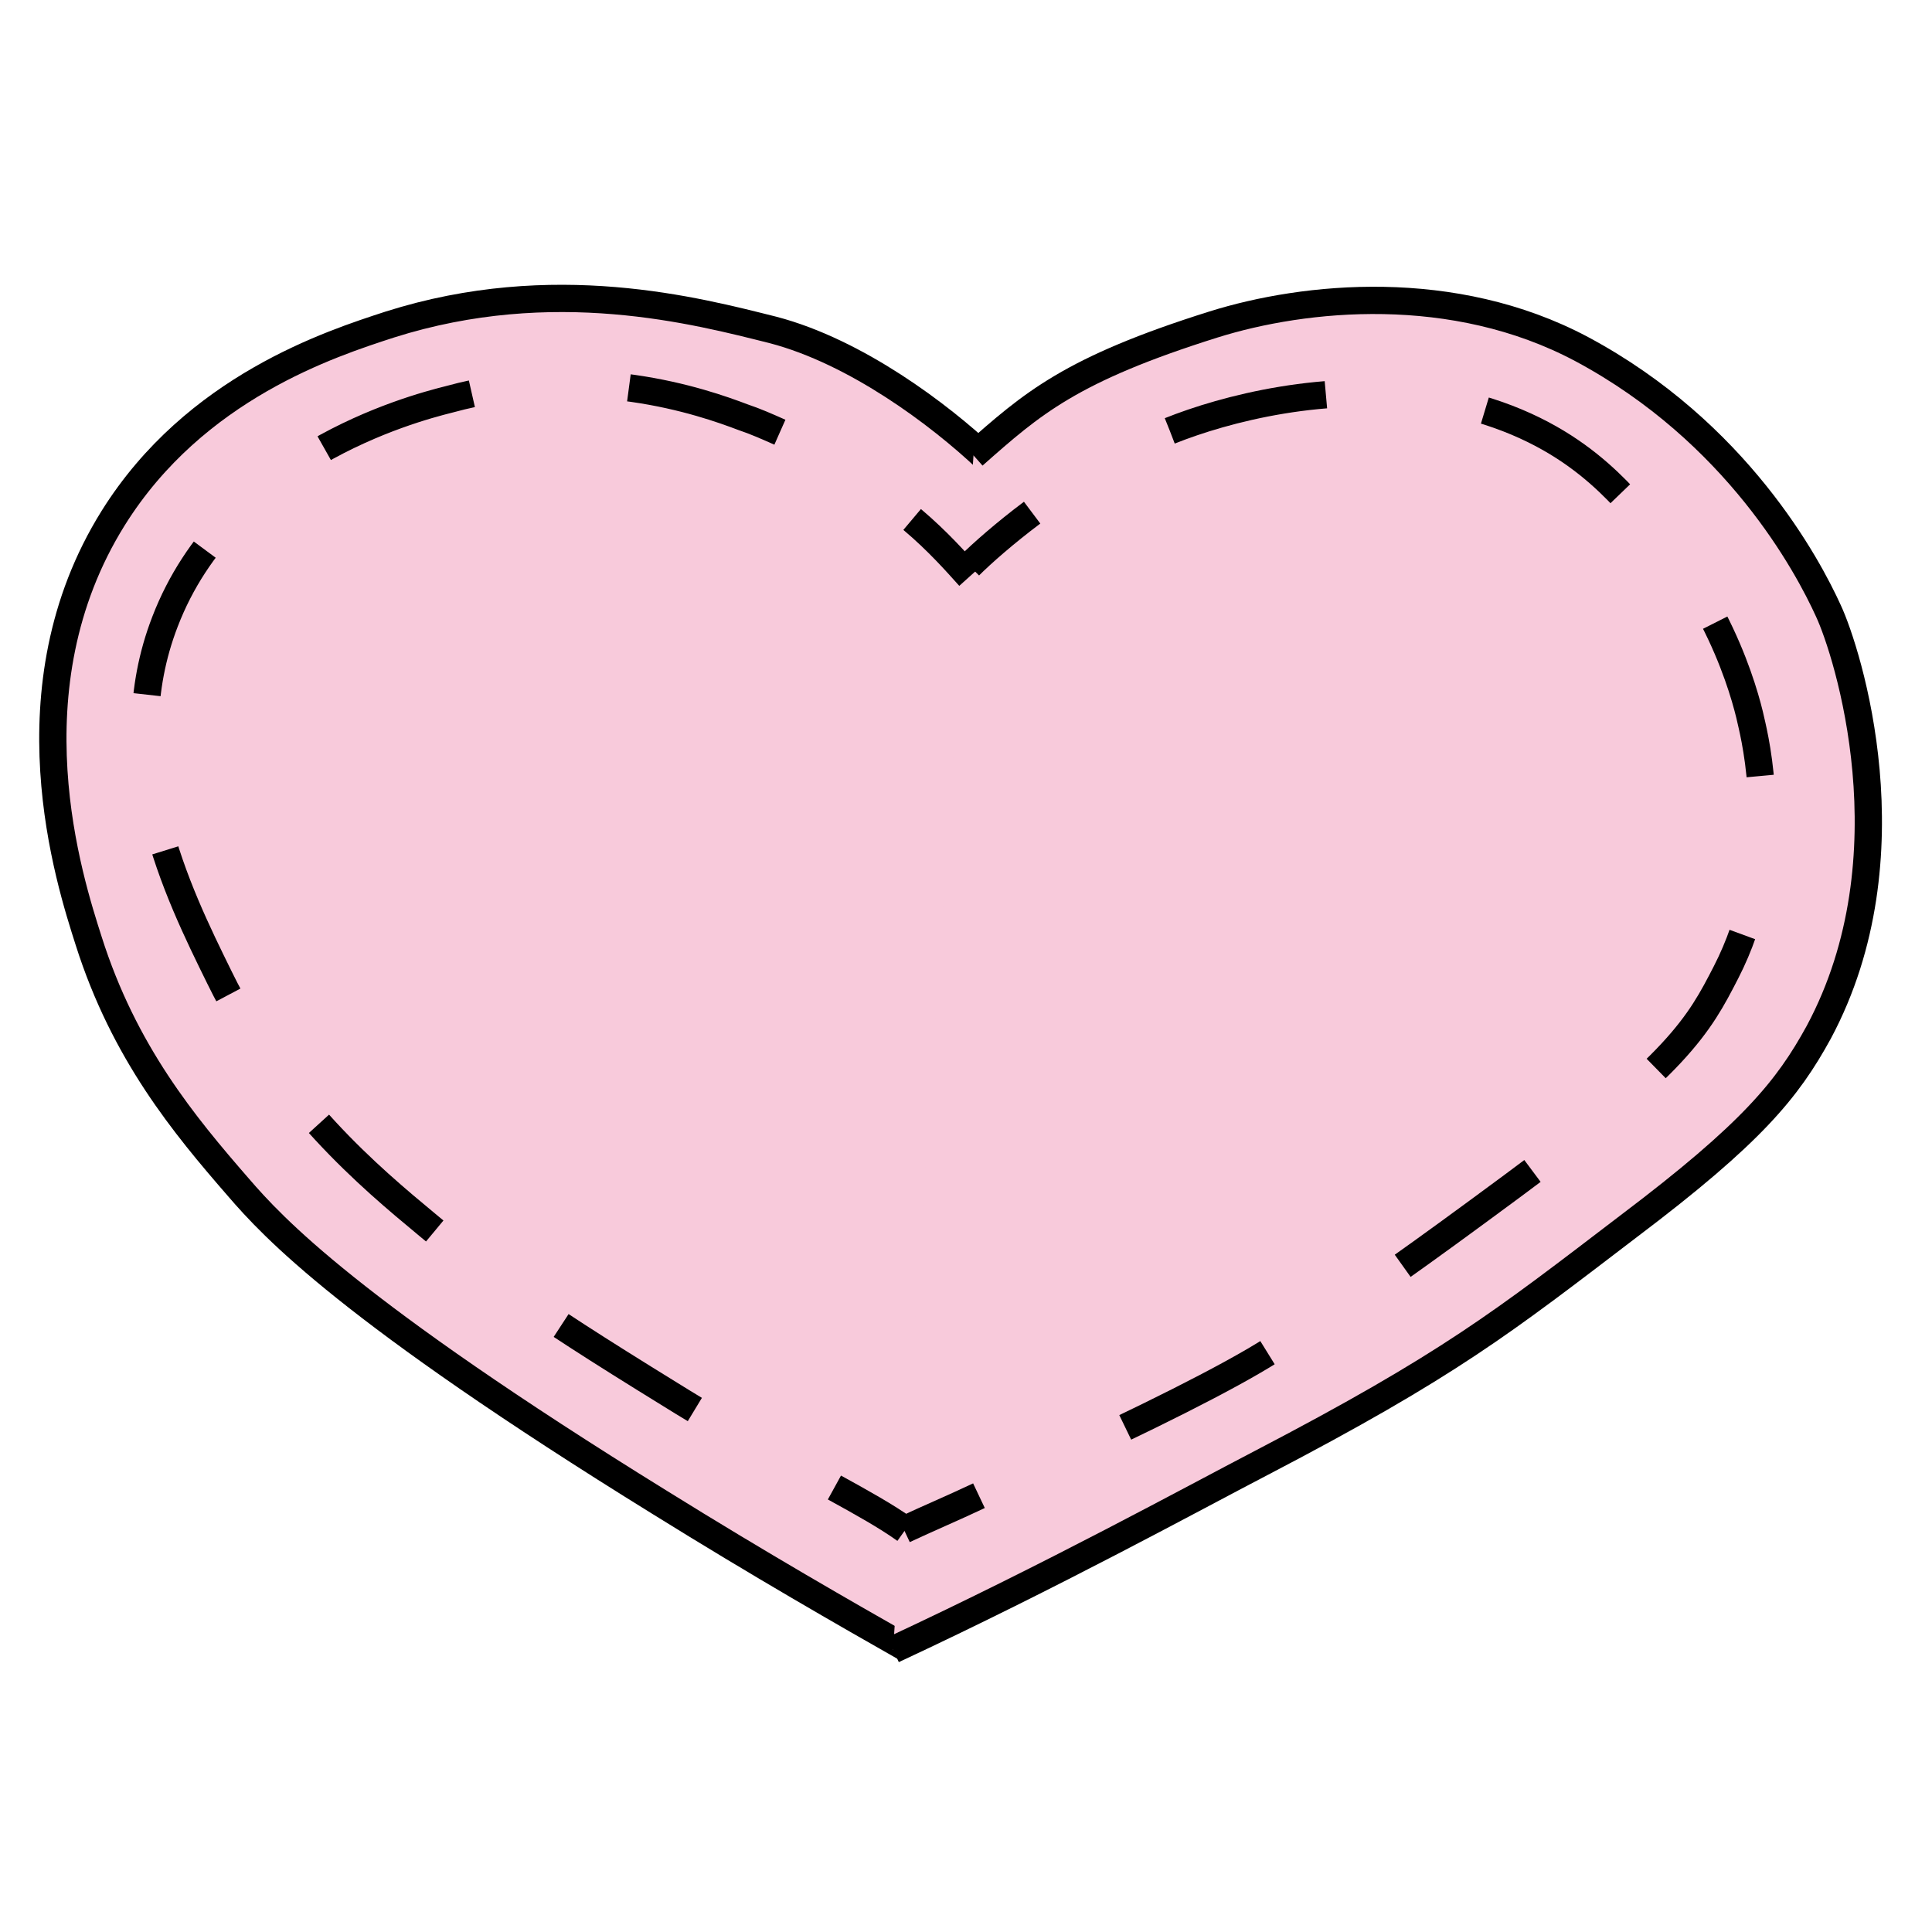 <?xml version="1.0" encoding="utf-8"?>
<!-- Generator: Adobe Illustrator 25.0.1, SVG Export Plug-In . SVG Version: 6.00 Build 0)  -->
<svg version="1.1" id="Layer_1" xmlns="http://www.w3.org/2000/svg" xmlns:xlink="http://www.w3.org/1999/xlink" x="0px" y="0px"
	 viewBox="0 0 141.7 141.7" style="enable-background:new 0 0 141.7 141.7;" xml:space="preserve">
<style type="text/css">
	.st0{fill:#F8CADB;stroke:#000000;stroke-width:2;stroke-miterlimit:10;}
	.st1{fill:none;stroke:#000000;stroke-width:2;stroke-miterlimit:10;}
	.st2{fill:none;stroke:#000000;stroke-width:2;stroke-miterlimit:10;stroke-dasharray:11.583,11.583;}
	.st3{fill:none;stroke:#000000;stroke-width:2;stroke-miterlimit:10;stroke-dasharray:11.79,11.79;}
</style>
<path class="st0" d="M72.3,33.6c-3.4-3.2-9.5-7.8-15.6-9.4c-5.6-1.4-16.1-4.2-28.1-0.4C24.3,25.2,14.3,28.4,8.3,38
	C0.5,50.5,5.1,64.6,6.5,69c2.6,8.2,7,13.5,11,18.1c2.5,2.9,8.1,9,30.9,23.1c7.4,4.6,13.7,8.2,18.1,10.7"/>
<path class="st0" d="M71.4,33.4c4.3-3.8,7.1-6.3,17.6-9.6c6.7-2.1,17.6-3.2,27,1.8c11.4,6.1,16.6,15.9,18.1,19.2
	c1.4,3,6.2,18-0.7,30.9c-2.3,4.2-4.9,7.4-13.9,14.2c-9.3,7.1-13.2,10.2-27,17.4c-5,2.6-15.2,8.2-27,13.7"/>
<g>
	<g>
		<path class="st1" d="M71.1,42.3c-0.9-1-2.3-2.6-4.2-4.2"/>
		<path class="st2" d="M57.2,31.7c-0.9-0.4-1.8-0.8-2.7-1.1c-2.9-1.1-11.4-4.1-21.6-1.3c-2.8,0.7-16.2,4.3-20.8,16.3
			c-3.9,10.1,0.9,19.8,4,26.1c4.5,9.2,11.1,14.7,15.2,18.1c4.8,4,6.7,5.6,17.9,12.5c2.4,1.5,4.7,2.8,6.8,4"/>
		<path class="st1" d="M61.2,109.1c2,1.1,3.8,2.1,5.2,3.1"/>
	</g>
</g>
<g>
	<g>
		<path class="st1" d="M71.1,41.5c0.9-0.9,2.6-2.4,4.6-3.9"/>
		<path class="st3" d="M85.8,31.6c4-1.6,11.5-3.6,19.2-2.4c9.7,1.6,13.5,6.7,15.5,8.8c6.1,6.6,7.7,13.8,8,15.2
			c0.5,2.2,2.1,10.3-1.9,18.1c-2,3.9-3.5,6.7-15.7,15.7c-14.6,10.8-12.7,8.8-17.6,12c-3.3,2.1-9.6,5.2-16.1,8.2"/>
		<path class="st1" d="M71.8,109.7c-1.9,0.9-3.8,1.7-5.5,2.5"/>
	</g>
</g>
</svg>
